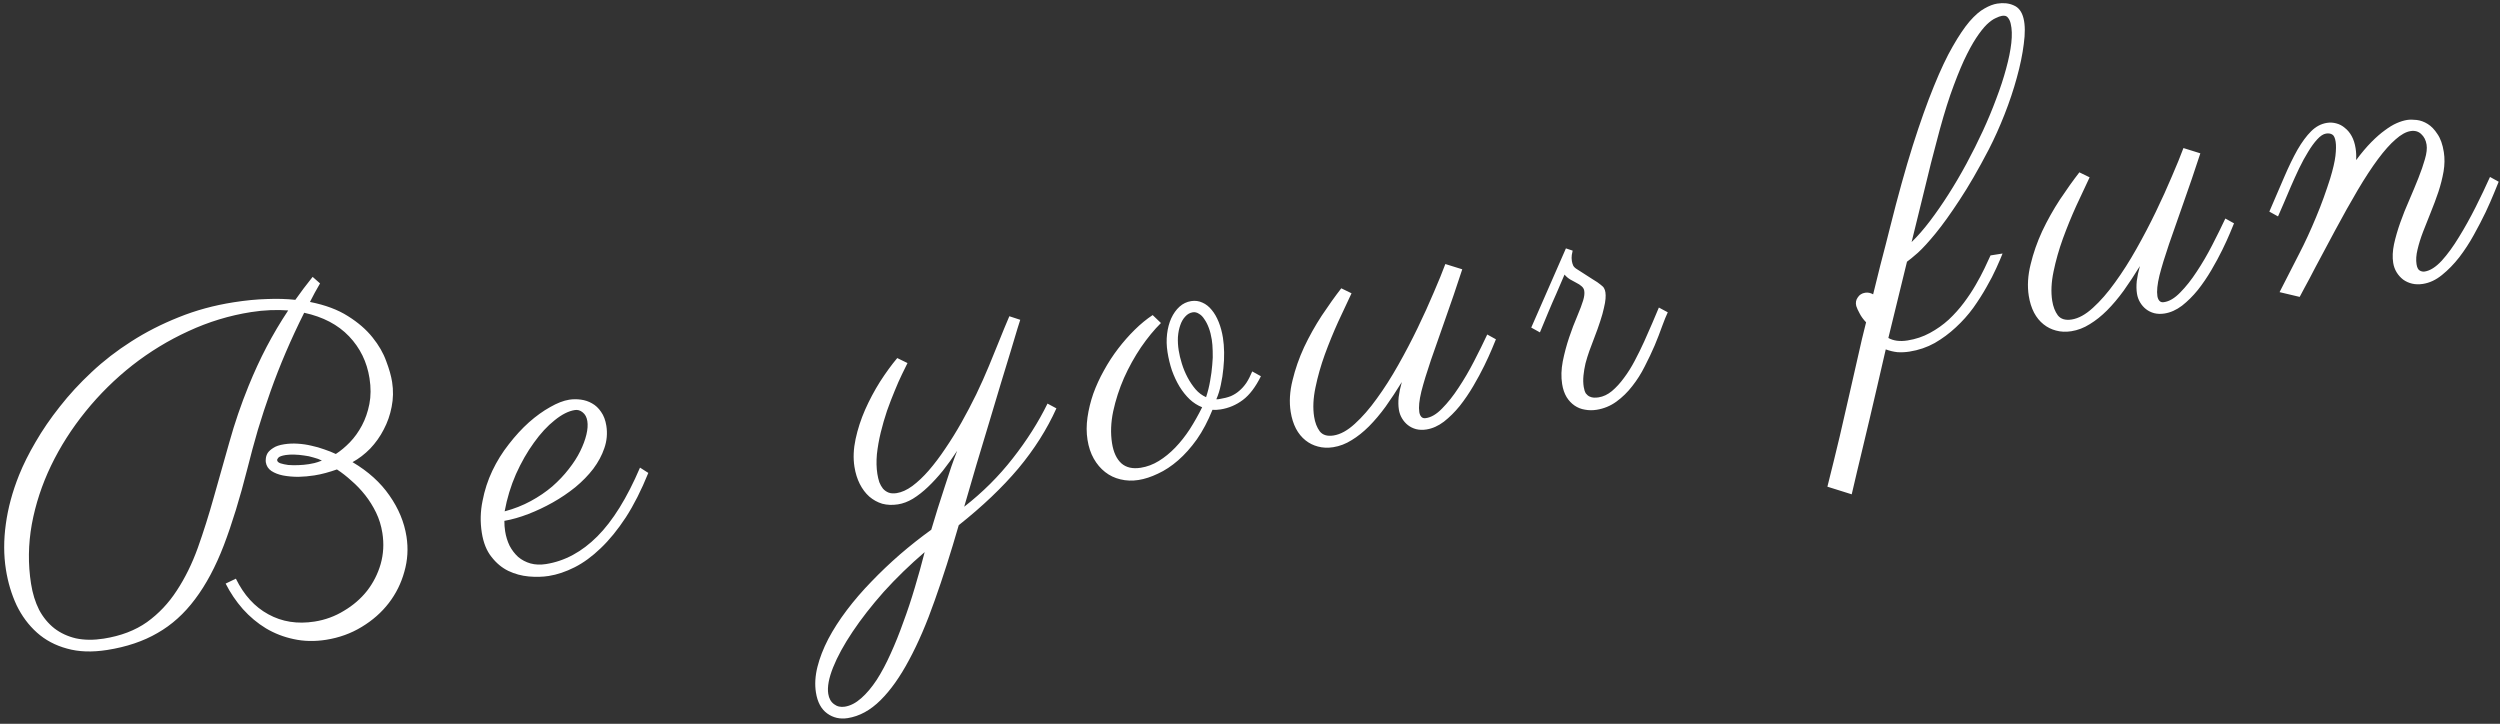 <svg width="449" height="130" viewBox="0 0 449 130" fill="none" xmlns="http://www.w3.org/2000/svg">
<rect x="0" y="0" width="449" height="130" fill="#333333" stroke="none"/>
<path d="M57.48 50.901C57.15 51.48 56.83 52.044 56.52 52.594C56.233 53.113 55.95 53.659 55.67 54.23C58.418 54.773 60.701 55.627 62.518 56.792C64.332 57.93 65.797 59.203 66.914 60.609C68.027 61.989 68.842 63.403 69.36 64.851C69.899 66.269 70.253 67.518 70.423 68.599C70.662 70.116 70.633 71.61 70.337 73.08C70.062 74.521 69.589 75.874 68.918 77.139C68.273 78.4 67.463 79.542 66.491 80.565C65.514 81.562 64.455 82.374 63.315 83.001C66.133 84.667 68.346 86.666 69.951 88.997C71.582 91.324 72.599 93.774 73.004 96.347C73.343 98.508 73.214 100.624 72.617 102.695C72.046 104.762 71.114 106.635 69.823 108.314C68.531 109.993 66.91 111.421 64.96 112.597C63.035 113.769 60.902 114.539 58.561 114.907C56.529 115.227 54.598 115.187 52.769 114.789C50.97 114.413 49.3 113.766 47.759 112.848C46.243 111.926 44.862 110.772 43.617 109.386C42.397 107.997 41.366 106.471 40.525 104.811L42.364 103.929C43.801 106.866 45.744 109 48.193 110.328C50.647 111.682 53.417 112.117 56.504 111.632C58.408 111.333 60.165 110.688 61.776 109.697C63.416 108.727 64.797 107.535 65.919 106.12C67.037 104.679 67.853 103.074 68.366 101.306C68.875 99.513 68.978 97.652 68.674 95.722C68.468 94.41 68.092 93.191 67.546 92.064C67 90.937 66.348 89.893 65.591 88.931C64.833 87.969 64.013 87.109 63.129 86.352C62.268 85.565 61.396 84.885 60.515 84.311C59.841 84.549 59.163 84.761 58.48 84.947C57.798 85.134 57.122 85.279 56.453 85.384C55.527 85.53 54.565 85.615 53.567 85.64C52.591 85.635 51.682 85.554 50.84 85.396C50.024 85.235 49.322 84.963 48.735 84.581C48.173 84.194 47.84 83.667 47.735 82.998C47.711 82.843 47.715 82.619 47.747 82.324C47.776 82.003 47.884 81.683 48.071 81.363C48.284 81.04 48.618 80.737 49.075 80.454C49.527 80.146 50.178 79.925 51.027 79.792C51.825 79.666 52.636 79.631 53.462 79.686C54.313 79.737 55.136 79.858 55.931 80.049C56.722 80.215 57.495 80.436 58.25 80.713C59.001 80.964 59.69 81.238 60.316 81.535C61.178 80.978 62.017 80.279 62.834 79.439C63.673 78.569 64.397 77.559 65.007 76.409C65.617 75.258 66.062 73.976 66.34 72.561C66.619 71.147 66.627 69.604 66.364 67.931C65.903 64.999 64.679 62.489 62.69 60.403C60.702 58.316 58.015 56.906 54.631 56.172C53.427 58.576 52.324 60.95 51.322 63.296C50.319 65.641 49.407 67.973 48.585 70.29C47.763 72.607 47.005 74.914 46.312 77.211C45.644 79.504 45.019 81.817 44.436 84.149C43.085 89.475 41.672 94.073 40.197 97.943C38.719 101.786 36.998 105.009 35.034 107.611C33.096 110.209 30.844 112.237 28.279 113.694C25.744 115.173 22.727 116.188 19.228 116.738C16.526 117.162 14.128 117.078 12.031 116.484C9.938 115.917 8.14 114.961 6.637 113.615C5.134 112.27 3.914 110.629 2.978 108.694C2.063 106.729 1.423 104.588 1.059 102.273C0.655 99.7 0.65 96.986 1.045 94.13C1.436 91.248 2.227 88.316 3.42 85.334C4.178 83.449 5.17 81.461 6.397 79.37C7.62 77.254 9.067 75.141 10.74 73.033C12.408 70.9 14.311 68.834 16.449 66.838C18.608 64.811 20.982 62.975 23.571 61.33C26.181 59.654 29.012 58.208 32.063 56.99C35.136 55.743 38.434 54.842 41.959 54.289C44.12 53.949 46.106 53.756 47.917 53.708C49.75 53.631 51.458 53.679 53.041 53.852C53.539 53.167 54.038 52.483 54.537 51.798C55.061 51.109 55.599 50.419 56.149 49.726L57.48 50.901ZM44.638 69.328C45.646 66.85 46.727 64.506 47.882 62.294C49.059 60.053 50.351 57.873 51.758 55.754C50.744 55.676 49.674 55.66 48.547 55.705C47.447 55.746 46.292 55.862 45.083 56.052C41.198 56.662 37.45 57.804 33.838 59.479C30.247 61.124 26.891 63.167 23.769 65.609C20.672 68.046 17.876 70.805 15.381 73.886C12.887 76.966 10.814 80.218 9.164 83.641C7.535 87.034 6.385 90.536 5.714 94.147C5.068 97.755 5.022 101.321 5.576 104.845C5.851 106.595 6.333 108.153 7.022 109.521C7.733 110.859 8.646 111.968 9.759 112.848C10.869 113.701 12.163 114.302 13.641 114.65C15.14 114.968 16.804 114.983 18.63 114.696C21.692 114.215 24.278 113.229 26.39 111.737C28.498 110.22 30.284 108.331 31.747 106.071C33.237 103.808 34.496 101.25 35.524 98.4C36.549 95.524 37.508 92.487 38.403 89.288C39.323 86.086 40.255 82.789 41.198 79.398C42.142 76.008 43.288 72.651 44.638 69.328ZM57.814 82.719C57.383 82.497 56.88 82.312 56.303 82.166C55.748 81.989 55.176 81.868 54.585 81.803C53.991 81.712 53.403 81.659 52.821 81.645C52.239 81.631 51.742 81.656 51.33 81.721C50.61 81.834 50.161 81.997 49.983 82.21C49.828 82.392 49.76 82.548 49.78 82.676C49.816 82.908 50.016 83.088 50.379 83.215C50.767 83.338 51.231 83.437 51.77 83.511C52.33 83.554 52.938 83.564 53.593 83.54C54.248 83.516 54.885 83.456 55.502 83.359C55.785 83.315 56.105 83.251 56.461 83.169C56.817 83.087 57.268 82.937 57.814 82.719ZM90.586 93.545C90.584 93.861 90.593 94.176 90.616 94.489C90.639 94.802 90.675 95.112 90.723 95.421C90.869 96.347 91.137 97.215 91.527 98.023C91.94 98.802 92.454 99.472 93.069 100.035C93.707 100.567 94.439 100.953 95.268 101.192C96.122 101.427 97.05 101.465 98.054 101.308C101.424 100.778 104.498 99.122 107.277 96.339C110.056 93.557 112.612 89.438 114.945 83.984L116.438 84.936C115.185 88.032 113.837 90.695 112.395 92.925C110.949 95.13 109.446 96.974 107.887 98.458C106.353 99.938 104.793 101.079 103.205 101.882C101.618 102.685 100.065 103.206 98.548 103.445C97.441 103.618 96.247 103.648 94.963 103.533C93.68 103.419 92.454 103.084 91.286 102.529C90.144 101.971 89.144 101.139 88.285 100.035C87.4 98.935 86.816 97.485 86.533 95.684C86.23 93.755 86.274 91.85 86.664 89.97C87.024 88.068 87.61 86.262 88.422 84.553C89.235 82.844 90.223 81.251 91.389 79.777C92.55 78.276 93.755 76.966 95.002 75.848C96.276 74.725 97.543 73.814 98.804 73.115C100.061 72.391 101.204 71.947 102.233 71.786C102.902 71.681 103.6 71.676 104.327 71.773C105.054 71.87 105.722 72.094 106.331 72.447C106.965 72.795 107.506 73.303 107.954 73.971C108.427 74.635 108.743 75.468 108.901 76.472C109.115 77.835 108.995 79.172 108.542 80.482C108.111 81.763 107.448 83 106.555 84.195C105.658 85.364 104.58 86.469 103.32 87.511C102.056 88.526 100.709 89.437 99.281 90.241C97.852 91.046 96.392 91.736 94.901 92.313C93.41 92.89 91.972 93.301 90.586 93.545ZM90.634 91.837C92.33 91.386 93.894 90.771 95.327 89.992C96.76 89.214 98.046 88.339 99.185 87.37C100.321 86.374 101.304 85.336 102.136 84.257C102.994 83.173 103.683 82.102 104.202 81.045C104.721 79.989 105.092 78.994 105.315 78.063C105.538 77.132 105.595 76.319 105.485 75.624C105.376 74.93 105.096 74.407 104.646 74.056C104.221 73.701 103.751 73.564 103.237 73.645C102.105 73.823 100.896 74.434 99.611 75.48C98.321 76.499 97.082 77.841 95.893 79.504C94.701 81.141 93.626 83.023 92.668 85.151C91.737 87.275 91.059 89.503 90.634 91.837ZM171.908 80.965C171.079 82.229 170.224 83.418 169.345 84.531C168.461 85.619 167.573 86.589 166.678 87.441C165.784 88.293 164.881 89.002 163.968 89.567C163.077 90.103 162.181 90.441 161.28 90.583C160.277 90.74 159.335 90.704 158.456 90.473C157.597 90.212 156.818 89.781 156.117 89.18C155.442 88.574 154.875 87.82 154.417 86.916C153.959 86.013 153.639 84.982 153.457 83.825C153.214 82.281 153.283 80.623 153.664 78.849C154.044 77.076 154.613 75.326 155.369 73.599C156.148 71.842 157.043 70.16 158.056 68.551C159.094 66.938 160.124 65.524 161.146 64.309L162.987 65.206C162.747 65.692 162.418 66.363 161.999 67.219C161.58 68.076 161.142 69.067 160.687 70.194C160.227 71.294 159.768 72.486 159.311 73.771C158.88 75.051 158.504 76.349 158.183 77.665C157.863 78.981 157.632 80.282 157.492 81.569C157.377 82.853 157.404 84.035 157.574 85.115C157.655 85.63 157.773 86.125 157.926 86.602C158.102 87.049 158.321 87.436 158.584 87.764C158.872 88.088 159.212 88.324 159.605 88.474C159.997 88.623 160.476 88.653 161.042 88.564C161.943 88.423 162.878 87.999 163.848 87.293C164.839 86.557 165.826 85.624 166.809 84.495C167.813 83.335 168.805 82.019 169.787 80.547C170.794 79.071 171.761 77.508 172.688 75.86C173.615 74.212 174.498 72.531 175.336 70.818C176.17 69.079 176.931 67.378 177.618 65.714C178.227 64.221 178.836 62.729 179.445 61.236C180.05 59.717 180.661 58.237 181.278 56.796L183.238 57.437C183.22 57.492 183.052 58.02 182.735 59.019C182.439 59.988 182.041 61.316 181.542 63.002C181.038 64.663 180.447 66.601 179.767 68.817C179.108 71.003 178.408 73.34 177.666 75.829C176.919 78.293 176.157 80.825 175.379 83.425C174.627 86.021 173.891 88.549 173.17 91.008C176.482 88.431 179.388 85.537 181.889 82.323C184.415 79.106 186.496 75.826 188.133 72.485L189.73 73.341C188.03 77.114 185.748 80.715 182.886 84.143C180.02 87.546 176.455 90.94 172.189 94.326C170.773 99.24 169.333 103.75 167.869 107.855C166.431 111.956 164.895 115.519 163.262 118.544C161.654 121.564 159.949 123.968 158.147 125.753C156.323 127.569 154.356 128.642 152.247 128.974C150.858 129.192 149.627 128.911 148.556 128.13C147.484 127.349 146.813 126.097 146.542 124.374C146.316 122.933 146.405 121.403 146.809 119.784C147.214 118.165 147.861 116.495 148.751 114.774C149.644 113.078 150.756 111.348 152.087 109.584C153.396 107.849 154.868 106.142 156.502 104.461C158.11 102.785 159.818 101.159 161.627 99.583C163.461 98.004 165.337 96.522 167.255 95.14C167.618 93.923 168.009 92.636 168.428 91.279C168.852 89.947 169.268 88.656 169.678 87.405C170.084 86.129 170.476 84.933 170.854 83.82C171.255 82.676 171.606 81.724 171.908 80.965ZM166.068 99.162C163.397 101.454 160.949 103.829 158.726 106.287C156.532 108.767 154.667 111.156 153.13 113.453C151.571 115.781 150.404 117.915 149.628 119.856C148.852 121.796 148.561 123.384 148.755 124.619C148.885 125.442 149.232 126.06 149.798 126.472C150.338 126.888 150.981 127.037 151.727 126.92C152.73 126.762 153.717 126.251 154.689 125.387C155.638 124.553 156.56 123.459 157.455 122.105C158.324 120.756 159.158 119.189 159.958 117.402C160.763 115.641 161.521 113.756 162.233 111.746C162.975 109.758 163.664 107.686 164.301 105.529C164.942 103.399 165.531 101.277 166.068 99.162ZM218.451 71.715C218.558 71.724 218.663 71.721 218.766 71.705C218.869 71.689 218.984 71.67 219.113 71.65C219.833 71.537 220.479 71.37 221.051 71.148C221.618 70.901 222.122 70.584 222.562 70.199C223.028 69.809 223.454 69.334 223.841 68.772C224.223 68.185 224.576 67.497 224.9 66.708L226.459 67.57C225.499 69.513 224.418 70.935 223.215 71.836C222.012 72.737 220.677 73.302 219.211 73.533C218.671 73.618 218.187 73.641 217.759 73.603C216.944 75.629 216.009 77.397 214.955 78.907C213.896 80.391 212.775 81.648 211.593 82.678C210.41 83.707 209.204 84.503 207.974 85.065C206.749 85.653 205.583 86.034 204.476 86.208C203.344 86.386 202.257 86.346 201.215 86.088C200.203 85.851 199.29 85.415 198.479 84.778C197.667 84.141 196.987 83.338 196.439 82.37C195.892 81.401 195.517 80.274 195.315 78.988C195.113 77.701 195.113 76.357 195.314 74.955C195.515 73.552 195.86 72.14 196.349 70.719C196.863 69.294 197.501 67.902 198.263 66.543C199.021 65.159 199.87 63.852 200.81 62.624C201.751 61.395 202.746 60.264 203.796 59.229C204.846 58.194 205.92 57.313 207.019 56.587L208.508 58.014C207.299 59.206 206.103 60.659 204.923 62.373C203.768 64.084 202.751 65.917 201.873 67.874C201.02 69.827 200.372 71.827 199.929 73.874C199.507 75.891 199.438 77.799 199.721 79.6C199.976 81.221 200.534 82.425 201.396 83.212C202.254 83.974 203.416 84.239 204.882 84.009C206.014 83.831 207.097 83.424 208.13 82.787C209.164 82.15 210.145 81.35 211.075 80.387C212.004 79.423 212.873 78.325 213.681 77.091C214.484 75.831 215.227 74.515 215.907 73.142C215.092 72.822 214.346 72.347 213.666 71.715C212.983 71.058 212.376 70.297 211.844 69.431C211.309 68.54 210.853 67.57 210.478 66.522C210.128 65.47 209.864 64.378 209.686 63.246C209.509 62.114 209.482 61.024 209.608 59.976C209.733 58.928 209.981 57.993 210.353 57.17C210.746 56.318 211.243 55.62 211.843 55.078C212.443 54.535 213.142 54.202 213.94 54.076C214.66 53.963 215.333 54.055 215.96 54.352C216.583 54.623 217.139 55.063 217.63 55.671C218.117 56.254 218.534 56.979 218.882 57.847C219.229 58.715 219.483 59.664 219.645 60.693C219.766 61.464 219.835 62.324 219.852 63.27C219.869 64.216 219.824 65.186 219.716 66.178C219.63 67.14 219.48 68.113 219.265 69.096C219.072 70.049 218.801 70.922 218.451 71.715ZM211.693 62.931C211.81 63.677 212.002 64.477 212.268 65.331C212.534 66.186 212.873 67.002 213.286 67.781C213.698 68.56 214.179 69.275 214.73 69.927C215.276 70.553 215.903 71.021 216.611 71.332C216.933 70.358 217.175 69.385 217.338 68.41C217.523 67.405 217.65 66.45 217.718 65.543C217.812 64.632 217.839 63.797 217.799 63.039C217.781 62.251 217.727 61.574 217.638 61.008C217.517 60.236 217.342 59.539 217.112 58.916C216.882 58.293 216.615 57.768 216.311 57.341C216.029 56.885 215.7 56.554 215.325 56.35C214.972 56.115 214.602 56.028 214.216 56.089C213.702 56.17 213.254 56.425 212.873 56.853C212.489 57.257 212.188 57.778 211.973 58.419C211.753 59.033 211.614 59.74 211.555 60.54C211.518 61.311 211.564 62.107 211.693 62.931ZM251.764 68.616C250.799 70.191 249.831 71.661 248.859 73.026C247.883 74.366 246.883 75.551 245.859 76.582C244.856 77.583 243.825 78.404 242.766 79.045C241.711 79.712 240.605 80.136 239.447 80.318C238.469 80.472 237.553 80.431 236.699 80.196C235.875 79.983 235.131 79.612 234.468 79.084C233.776 78.533 233.204 77.832 232.754 76.98C232.3 76.103 231.984 75.098 231.806 73.966C231.527 72.191 231.639 70.302 232.141 68.298C232.618 66.299 233.308 64.319 234.213 62.358C235.143 60.393 236.203 58.5 237.393 56.678C238.609 54.853 239.776 53.22 240.894 51.779L242.735 52.676C242.023 54.185 241.224 55.892 240.337 57.797C239.476 59.699 238.676 61.657 237.938 63.671C237.222 65.655 236.662 67.628 236.259 69.589C235.851 71.525 235.77 73.277 236.017 74.846C236.183 75.901 236.517 76.771 237.02 77.457C237.549 78.138 238.379 78.39 239.511 78.212C240.746 78.018 242.02 77.317 243.333 76.109C244.671 74.897 245.989 73.385 247.286 71.573C248.609 69.757 249.888 67.751 251.125 65.553C252.383 63.325 253.549 61.099 254.623 58.874C255.697 56.649 256.656 54.535 257.501 52.53C258.372 50.522 259.066 48.818 259.584 47.419L262.62 48.365C261.588 51.532 260.578 54.498 259.589 57.264C258.622 59.999 257.758 62.468 256.996 64.67C256.257 66.842 255.683 68.725 255.274 70.318C254.891 71.907 254.768 73.139 254.906 74.014C254.962 74.374 255.086 74.658 255.277 74.865C255.467 75.072 255.73 75.15 256.065 75.097C257.02 74.973 257.998 74.398 258.996 73.371C260.02 72.34 261.01 71.091 261.966 69.623C262.947 68.15 263.872 66.568 264.74 64.877C265.629 63.155 266.419 61.555 267.109 60.076L268.668 60.938C268.554 61.22 268.315 61.797 267.952 62.672C267.588 63.546 267.127 64.554 266.569 65.697C266.01 66.839 265.357 68.049 264.608 69.326C263.86 70.603 263.046 71.799 262.167 72.913C261.283 74 260.337 74.94 259.327 75.731C258.314 76.497 257.267 76.964 256.187 77.134C255.518 77.239 254.895 77.218 254.319 77.072C253.768 76.921 253.282 76.681 252.861 76.352C252.44 76.022 252.087 75.617 251.8 75.135C251.513 74.652 251.325 74.128 251.237 73.562C251.131 72.893 251.119 72.144 251.2 71.314C251.306 70.48 251.494 69.581 251.764 68.616ZM299.532 56.089C299.235 56.715 298.893 57.56 298.506 58.622C298.141 59.655 297.7 60.792 297.184 62.033C296.663 63.248 296.069 64.502 295.402 65.793C294.76 67.08 294.011 68.265 293.153 69.349C292.321 70.429 291.373 71.355 290.308 72.129C289.243 72.903 288.055 73.392 286.743 73.599C286.022 73.712 285.322 73.703 284.643 73.573C283.967 73.468 283.349 73.222 282.787 72.836C282.226 72.45 281.751 71.944 281.363 71.32C280.971 70.67 280.702 69.882 280.556 68.956C280.358 67.695 280.397 66.344 280.671 64.904C280.968 63.434 281.349 62.004 281.816 60.612C282.283 59.221 282.768 57.945 283.271 56.785C283.77 55.6 284.123 54.661 284.331 53.969C284.538 53.278 284.606 52.7 284.533 52.237C284.481 51.903 284.318 51.625 284.046 51.404C283.8 51.179 283.492 50.977 283.121 50.798C282.772 50.59 282.397 50.385 281.996 50.184C281.617 49.954 281.282 49.664 280.99 49.314C280.508 50.444 280.016 51.589 279.513 52.749C279.063 53.743 278.579 54.86 278.062 56.101C277.541 57.316 277.044 58.515 276.571 59.696L275.012 58.834L281.239 44.609L282.449 45.012C282.422 45.175 282.37 45.433 282.294 45.788C282.244 46.139 282.249 46.507 282.309 46.893C282.354 47.176 282.437 47.453 282.559 47.723C282.702 47.965 282.933 48.179 283.253 48.366C284.427 49.13 285.351 49.723 286.023 50.145C286.692 50.541 287.179 50.873 287.485 51.141C287.812 51.379 288.018 51.597 288.102 51.795C288.207 51.963 288.284 52.202 288.333 52.51C288.381 52.819 288.388 53.2 288.354 53.654C288.32 54.107 288.223 54.663 288.062 55.321C287.928 55.974 287.709 56.76 287.405 57.678C287.122 58.566 286.747 59.613 286.277 60.821C285.996 61.55 285.718 62.292 285.441 63.048C285.186 63.773 284.958 64.507 284.759 65.251C284.585 65.99 284.463 66.721 284.392 67.444C284.321 68.166 284.336 68.849 284.437 69.493C284.514 69.981 284.641 70.37 284.818 70.659C285.017 70.917 285.244 71.106 285.5 71.224C285.755 71.342 286.016 71.406 286.281 71.417C286.572 71.424 286.847 71.407 287.104 71.367C287.953 71.234 288.751 70.858 289.497 70.24C290.265 69.592 290.985 68.806 291.657 67.884C292.355 66.957 292.999 65.933 293.587 64.812C294.197 63.662 294.767 62.505 295.295 61.341C295.824 60.177 296.31 59.073 296.752 58.028C297.19 56.958 297.584 56.026 297.934 55.233L299.532 56.089ZM339.149 60.699C340.073 61.212 341.217 61.362 342.581 61.148C344.047 60.917 345.387 60.47 346.601 59.804C347.84 59.135 348.967 58.339 349.982 57.415C350.992 56.465 351.901 55.453 352.707 54.377C353.513 53.301 354.217 52.242 354.817 51.198C355.44 50.125 355.969 49.132 356.406 48.22C356.864 47.278 357.229 46.496 357.5 45.873L359.661 45.534C359.398 46.208 359.022 47.084 358.532 48.163C358.064 49.212 357.478 50.345 356.773 51.563C356.094 52.777 355.301 54.022 354.394 55.298C353.483 56.548 352.441 57.714 351.266 58.795C350.117 59.871 348.854 60.808 347.477 61.604C346.095 62.375 344.581 62.89 342.935 63.148C342.214 63.262 341.495 63.296 340.776 63.25C340.079 63.175 339.38 63.008 338.68 62.749C338.159 64.966 337.657 67.141 337.175 69.273C336.667 71.409 336.194 73.434 335.757 75.348C335.294 77.266 334.873 79.032 334.494 80.647C334.115 82.262 333.781 83.659 333.491 84.838C333.206 86.043 332.985 86.987 332.829 87.67C332.677 88.38 332.59 88.749 332.568 88.779L328.201 87.409C329.028 84.116 329.767 81.1 330.418 78.362C331.042 75.627 331.629 73.07 332.178 70.691C332.701 68.315 333.208 66.087 333.698 64.007C334.159 61.904 334.642 59.864 335.149 57.887C334.644 57.36 334.257 56.828 333.988 56.29C333.693 55.756 333.492 55.313 333.384 54.961C333.24 54.378 333.33 53.863 333.655 53.416C333.951 52.948 334.394 52.667 334.986 52.574C335.475 52.498 335.951 52.594 336.415 52.864C336.896 50.89 337.323 49.162 337.697 47.68C338.092 46.168 338.42 44.904 338.682 43.888C338.972 42.709 339.232 41.679 339.463 40.799C340.872 35.174 342.228 30.295 343.529 26.163C344.852 22 346.114 18.454 347.314 15.524C348.511 12.568 349.648 10.162 350.727 8.305C351.802 6.423 352.807 4.934 353.742 3.838C354.703 2.738 355.597 1.965 356.423 1.519C357.245 1.047 358.003 0.756 358.698 0.647C359.83 0.469 360.822 0.577 361.675 0.97C362.549 1.334 363.133 2.112 363.426 3.305C363.714 4.472 363.73 5.999 363.473 7.885C363.241 9.766 362.822 11.796 362.215 13.974C361.63 16.122 360.895 18.32 360.009 20.568C359.123 22.816 358.185 24.901 357.196 26.823C355.312 30.44 353.561 33.47 351.941 35.913C350.347 38.351 348.92 40.341 347.66 41.884C346.4 43.426 345.331 44.596 344.455 45.393C343.574 46.164 342.921 46.701 342.494 47.005L339.149 60.699ZM361.124 4.26C361.029 3.827 360.868 3.47 360.639 3.189C360.432 2.879 360.072 2.764 359.557 2.845C359.249 2.894 358.862 3.034 358.397 3.265C357.929 3.47 357.396 3.857 356.8 4.425C356.23 4.989 355.604 5.786 354.922 6.816C354.24 7.846 353.504 9.2 352.714 10.88C351.949 12.555 351.138 14.607 350.28 17.035C349.448 19.459 348.599 22.361 347.733 25.739C347.148 27.887 346.49 30.495 345.759 33.562C345.025 36.604 344.213 39.908 343.323 43.475C344.399 42.436 345.494 41.183 346.608 39.716C347.743 38.22 348.861 36.607 349.96 34.879C351.081 33.122 352.162 31.278 353.203 29.348C354.244 27.418 355.217 25.473 356.122 23.512C357.026 21.551 357.83 19.619 358.533 17.716C359.261 15.809 359.849 14.016 360.297 12.338C360.767 10.629 361.079 9.091 361.233 7.722C361.383 6.328 361.347 5.174 361.124 4.26ZM384.325 47.788C383.36 49.363 382.392 50.833 381.42 52.198C380.444 53.538 379.444 54.723 378.42 55.754C377.417 56.755 376.387 57.576 375.327 58.217C374.272 58.884 373.166 59.308 372.008 59.49C371.031 59.643 370.115 59.603 369.261 59.368C368.436 59.155 367.693 58.784 367.03 58.255C366.337 57.705 365.765 57.004 365.315 56.152C364.861 55.275 364.545 54.27 364.367 53.138C364.088 51.363 364.2 49.474 364.702 47.47C365.179 45.471 365.87 43.491 366.774 41.53C367.704 39.565 368.765 37.672 369.955 35.85C371.17 34.025 372.337 32.392 373.455 30.951L375.296 31.848C374.585 33.356 373.785 35.064 372.898 36.969C372.037 38.871 371.238 40.828 370.5 42.843C369.783 44.827 369.223 46.8 368.82 48.761C368.412 50.697 368.332 52.449 368.578 54.018C368.744 55.073 369.078 55.943 369.581 56.629C370.11 57.31 370.941 57.562 372.073 57.384C373.308 57.19 374.581 56.489 375.894 55.281C377.233 54.069 378.55 52.557 379.847 50.745C381.17 48.929 382.45 46.922 383.686 44.725C384.944 42.497 386.11 40.271 387.184 38.046C388.258 35.821 389.217 33.707 390.062 31.702C390.933 29.694 391.627 27.99 392.146 26.59L395.181 27.537C394.15 30.704 393.139 33.67 392.15 36.436C391.183 39.171 390.319 41.64 389.558 43.842C388.818 46.014 388.244 47.897 387.835 49.49C387.452 51.079 387.33 52.311 387.467 53.186C387.524 53.546 387.647 53.83 387.838 54.037C388.029 54.244 388.291 54.322 388.626 54.269C389.582 54.145 390.559 53.57 391.557 52.543C392.582 51.512 393.572 50.263 394.527 48.795C395.508 47.322 396.433 45.74 397.301 44.049C398.19 42.327 398.98 40.727 399.67 39.248L401.229 40.11C401.115 40.392 400.877 40.969 400.513 41.844C400.15 42.718 399.688 43.726 399.13 44.868C398.571 46.011 397.918 47.221 397.169 48.498C396.421 49.776 395.607 50.971 394.728 52.084C393.844 53.172 392.898 54.112 391.889 54.903C390.875 55.669 389.829 56.136 388.748 56.306C388.079 56.411 387.456 56.39 386.88 56.244C386.329 56.093 385.843 55.853 385.422 55.524C385.001 55.194 384.648 54.789 384.361 54.306C384.074 53.824 383.887 53.3 383.798 52.734C383.693 52.065 383.68 51.316 383.761 50.486C383.867 49.652 384.055 48.753 384.325 47.788ZM438.91 27.309C439.084 28.416 439.069 29.578 438.865 30.796C438.657 31.989 438.348 33.21 437.938 34.461C437.524 35.686 437.07 36.904 436.575 38.115C436.079 39.327 435.617 40.493 435.187 41.615C434.757 42.737 434.424 43.804 434.187 44.817C433.947 45.804 433.887 46.683 434.009 47.455C434.102 48.047 434.293 48.425 434.583 48.59C434.872 48.756 435.171 48.814 435.48 48.766C436.458 48.612 437.476 47.965 438.536 46.823C439.591 45.655 440.621 44.241 441.626 42.581C442.656 40.916 443.653 39.125 444.617 37.208C445.581 35.29 446.443 33.48 447.204 31.779L448.763 32.641C448.606 32.983 448.33 33.658 447.935 34.669C447.536 35.655 447.031 36.802 446.42 38.111C445.804 39.394 445.096 40.757 444.294 42.201C443.515 43.615 442.644 44.951 441.682 46.21C440.716 47.442 439.683 48.501 438.583 49.386C437.508 50.266 436.367 50.801 435.157 50.991C434.463 51.1 433.814 51.084 433.212 50.941C432.61 50.798 432.07 50.554 431.594 50.207C431.143 49.856 430.76 49.428 430.444 48.925C430.123 48.395 429.914 47.821 429.817 47.204C429.66 46.201 429.709 45.086 429.964 43.859C430.241 42.603 430.617 41.305 431.092 39.965C431.567 38.625 432.106 37.275 432.71 35.915C433.309 34.529 433.854 33.218 434.345 31.981C434.836 30.744 435.226 29.615 435.514 28.594C435.823 27.544 435.923 26.671 435.814 25.977C435.689 25.179 435.365 24.545 434.843 24.073C434.346 23.598 433.712 23.421 432.94 23.542C432.117 23.671 431.22 24.168 430.248 25.032C429.273 25.871 428.22 27.052 427.088 28.574C425.956 30.096 424.745 31.947 423.453 34.127C422.183 36.277 420.813 38.72 419.345 41.455C418.513 43.036 417.698 44.561 416.901 46.031C416.552 46.665 416.206 47.313 415.861 47.973C415.517 48.634 415.173 49.294 414.828 49.954C414.48 50.589 414.153 51.194 413.848 51.769C413.547 52.37 413.273 52.888 413.024 53.322L409.41 52.467L412.949 45.544C413.455 44.569 413.963 43.526 414.475 42.418C414.986 41.31 415.48 40.178 415.958 39.022C416.457 37.836 416.917 36.657 417.339 35.483C417.761 34.31 418.148 33.168 418.501 32.058C419.005 30.397 419.319 29.043 419.445 27.995C419.566 26.922 419.578 26.076 419.481 25.459C419.372 24.764 419.172 24.334 418.883 24.169C418.589 23.978 418.211 23.919 417.748 23.991C417.259 24.068 416.733 24.414 416.171 25.03C415.631 25.616 415.088 26.36 414.545 27.262C413.997 28.139 413.455 29.134 412.918 30.247C412.403 31.329 411.913 32.408 411.449 33.482C410.986 34.557 410.552 35.574 410.149 36.534C409.747 37.493 409.408 38.271 409.132 38.868L407.573 38.006C408.562 35.742 409.45 33.678 410.238 31.814C411.048 29.921 411.845 28.28 412.628 26.891C413.437 25.499 414.253 24.395 415.074 23.581C415.916 22.737 416.865 22.232 417.92 22.066C418.486 21.977 419.044 22.008 419.595 22.159C420.172 22.306 420.689 22.58 421.148 22.983C421.628 23.355 422.035 23.845 422.367 24.452C422.7 25.058 422.933 25.786 423.066 26.635C423.172 27.304 423.203 28.011 423.162 28.756C424.12 27.471 425.032 26.392 425.896 25.518C426.761 24.645 427.572 23.937 428.331 23.396C429.085 22.829 429.796 22.401 430.462 22.112C431.128 21.823 431.744 21.634 432.31 21.545C432.799 21.468 433.379 21.469 434.051 21.548C434.722 21.628 435.379 21.867 436.022 22.267C436.665 22.667 437.248 23.274 437.771 24.088C438.316 24.872 438.696 25.946 438.91 27.309Z" fill="white"/>
</svg>
